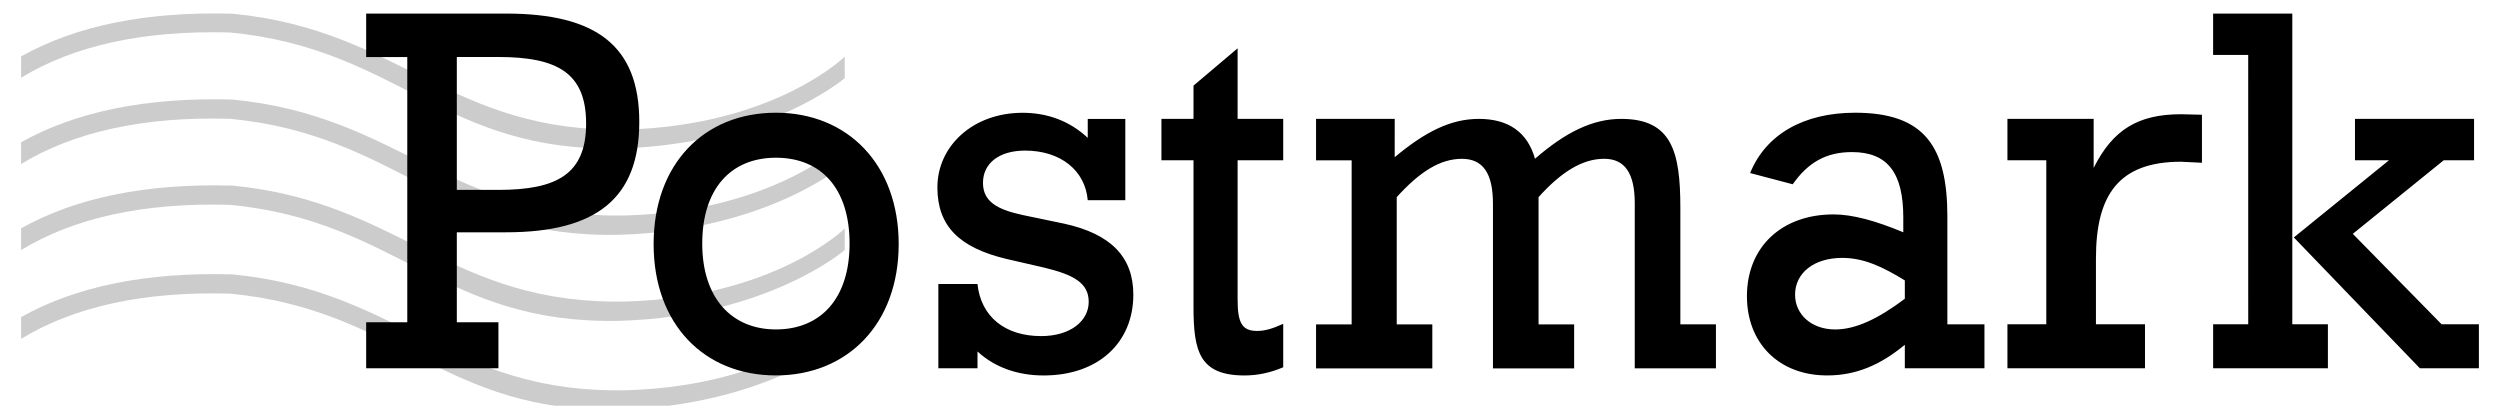 <svg width="114" height="19" viewBox="0 0 114 19" fill="none" xmlns="http://www.w3.org/2000/svg">
<g clip-path="url(#clip0_2375_5079)">
<path fill-rule="evenodd" clip-rule="evenodd" d="M20.831 14.696H22.728V16.794H16.697V14.696H18.572V2.601H16.697V0.619H23.073C27.186 0.619 29.151 2.087 29.151 5.559C29.151 9.032 27.209 10.593 23.073 10.593H20.831V14.696ZM20.831 8.659H22.728C25.402 8.659 26.727 7.937 26.727 5.629C26.727 3.321 25.403 2.599 22.728 2.599H20.831V8.659ZM40.98 11.13C40.98 14.766 38.649 17.119 35.382 17.119C32.114 17.119 29.805 14.788 29.805 11.13C29.805 7.471 32.113 5.14 35.382 5.14C38.65 5.14 40.98 7.494 40.98 11.13ZM35.382 15.022C37.415 15.022 38.741 13.623 38.741 11.107C38.741 8.613 37.461 7.192 35.382 7.192C33.323 7.192 32.022 8.613 32.022 11.107C32.022 13.6 33.37 15.022 35.382 15.022ZM42.789 16.793V12.949H44.572C44.731 14.441 45.829 15.326 47.475 15.326C48.823 15.326 49.645 14.627 49.645 13.765C49.645 12.902 48.96 12.528 47.612 12.203L45.898 11.808C43.75 11.296 42.745 10.316 42.745 8.545C42.745 6.657 44.368 5.143 46.63 5.143C47.795 5.143 48.8 5.537 49.601 6.286V5.423H51.314V9.128H49.601C49.486 7.778 48.368 6.867 46.744 6.867C45.556 6.867 44.824 7.449 44.824 8.336C44.824 9.174 45.442 9.547 46.63 9.804L48.527 10.199C50.652 10.666 51.68 11.713 51.68 13.438C51.68 15.606 50.103 17.121 47.589 17.121C46.401 17.121 45.35 16.747 44.574 16.026V16.794L42.789 16.793ZM56.435 13.647C56.435 14.697 56.618 15.091 57.327 15.091C57.693 15.091 58.058 14.975 58.515 14.765V16.747C57.921 17.003 57.327 17.121 56.755 17.121C54.697 17.121 54.424 16.026 54.424 13.997V7.309H52.961V5.419H54.424V3.904L56.435 2.203V5.419H58.514V7.307H56.435V13.647ZM63.598 7.169C64.991 6.005 66.157 5.421 67.437 5.421C68.785 5.421 69.654 6.027 69.996 7.239C71.39 6.028 72.625 5.421 73.927 5.421C76.234 5.421 76.624 6.913 76.624 9.476V14.79H78.247V16.796H74.545V9.268C74.545 7.893 74.087 7.241 73.151 7.241C72.169 7.241 71.208 7.823 70.158 8.989V14.792H71.781V16.798H68.079V9.294C68.079 7.895 67.62 7.242 66.662 7.242C65.68 7.242 64.743 7.824 63.691 8.99V14.793H65.314V16.799H60.012V14.793H61.635V7.312H60.012V5.419H63.599L63.598 7.169ZM86.86 16.793V15.721C85.739 16.653 84.621 17.12 83.317 17.12C81.124 17.12 79.66 15.652 79.66 13.507C79.66 11.27 81.237 9.777 83.613 9.777C84.459 9.777 85.51 10.057 86.79 10.592V9.917C86.79 7.891 86.082 6.935 84.446 6.935C83.258 6.935 82.435 7.423 81.749 8.403L79.806 7.891C80.515 6.143 82.229 5.14 84.595 5.14C87.772 5.14 88.8 6.702 88.8 9.871V14.789H90.491V16.794L86.86 16.793ZM86.86 13.624V12.786C85.831 12.156 84.985 11.76 84.003 11.76C82.701 11.76 81.855 12.46 81.855 13.438C81.855 14.324 82.587 15.023 83.683 15.023C84.621 15.023 85.65 14.534 86.86 13.624ZM93.311 14.788V7.307H91.539V5.419H95.471V7.656C96.346 5.908 97.503 5.209 99.457 5.209L100.409 5.232V7.422L99.457 7.375C96.629 7.375 95.575 8.868 95.575 11.781V14.787H97.812V16.792H91.539V14.787L93.311 14.788ZM102.518 2.506H100.918V0.619H104.529V14.788H106.152V16.793H100.919V14.788H102.519L102.518 2.506ZM108.939 7.307H107.387V5.419H112.817V7.307H111.435L107.288 10.663L111.338 14.788H113.037V16.793H110.346L104.599 10.827L108.939 7.307Z" fill="black"/>
<path fill-rule="evenodd" clip-rule="evenodd" d="M0.963 2.572C3.47 1.166 6.681 0.517 10.596 0.624C18.301 1.364 20.525 6.1 28.605 5.907C35.35 5.7 38.52 2.582 38.52 2.582V3.563C38.52 3.563 35.034 6.562 28.289 6.77C20.209 6.962 18.192 2.219 10.486 1.481C6.571 1.374 3.396 2.063 0.963 3.545V2.495" fill="black" fill-opacity="0.2"/>
<path d="M0.963 6.487C3.47 5.081 6.681 4.432 10.596 4.539C18.301 5.279 20.525 10.015 28.605 9.823C35.35 9.615 38.52 6.498 38.52 6.498V7.478C38.52 7.478 35.033 10.497 28.288 10.705C20.209 10.897 18.191 6.154 10.485 5.416C6.57 5.309 3.395 5.998 0.962 7.479V6.43" fill="black" fill-opacity="0.2"/>
<path d="M0.963 10.412C3.47 9.006 6.681 8.356 10.596 8.463C18.301 9.203 20.525 13.939 28.605 13.747C35.35 13.539 38.52 10.422 38.52 10.422V11.403C38.52 11.403 35.033 14.421 28.288 14.629C20.209 14.821 18.191 10.078 10.485 9.34C6.57 9.233 3.395 9.922 0.962 11.404V10.354" fill="black" fill-opacity="0.2"/>
<path fill-rule="evenodd" clip-rule="evenodd" d="M0.963 14.459C3.47 13.053 6.681 12.403 10.596 12.511C18.301 13.25 20.525 17.986 28.605 17.794C35.35 17.586 38.52 14.469 38.52 14.469V15.45C38.52 15.45 35.034 18.47 28.289 18.677C20.209 18.869 18.192 14.126 10.486 13.389C6.571 13.281 3.396 13.97 0.963 15.452V14.403" fill="black" fill-opacity="0.2"/>
</g>
<defs>
<clipPath id="clip0_2375_5079">
<rect width="113" height="18" fill="white" transform="translate(0.5 0.5)"/>
</clipPath>
</defs>
</svg>
